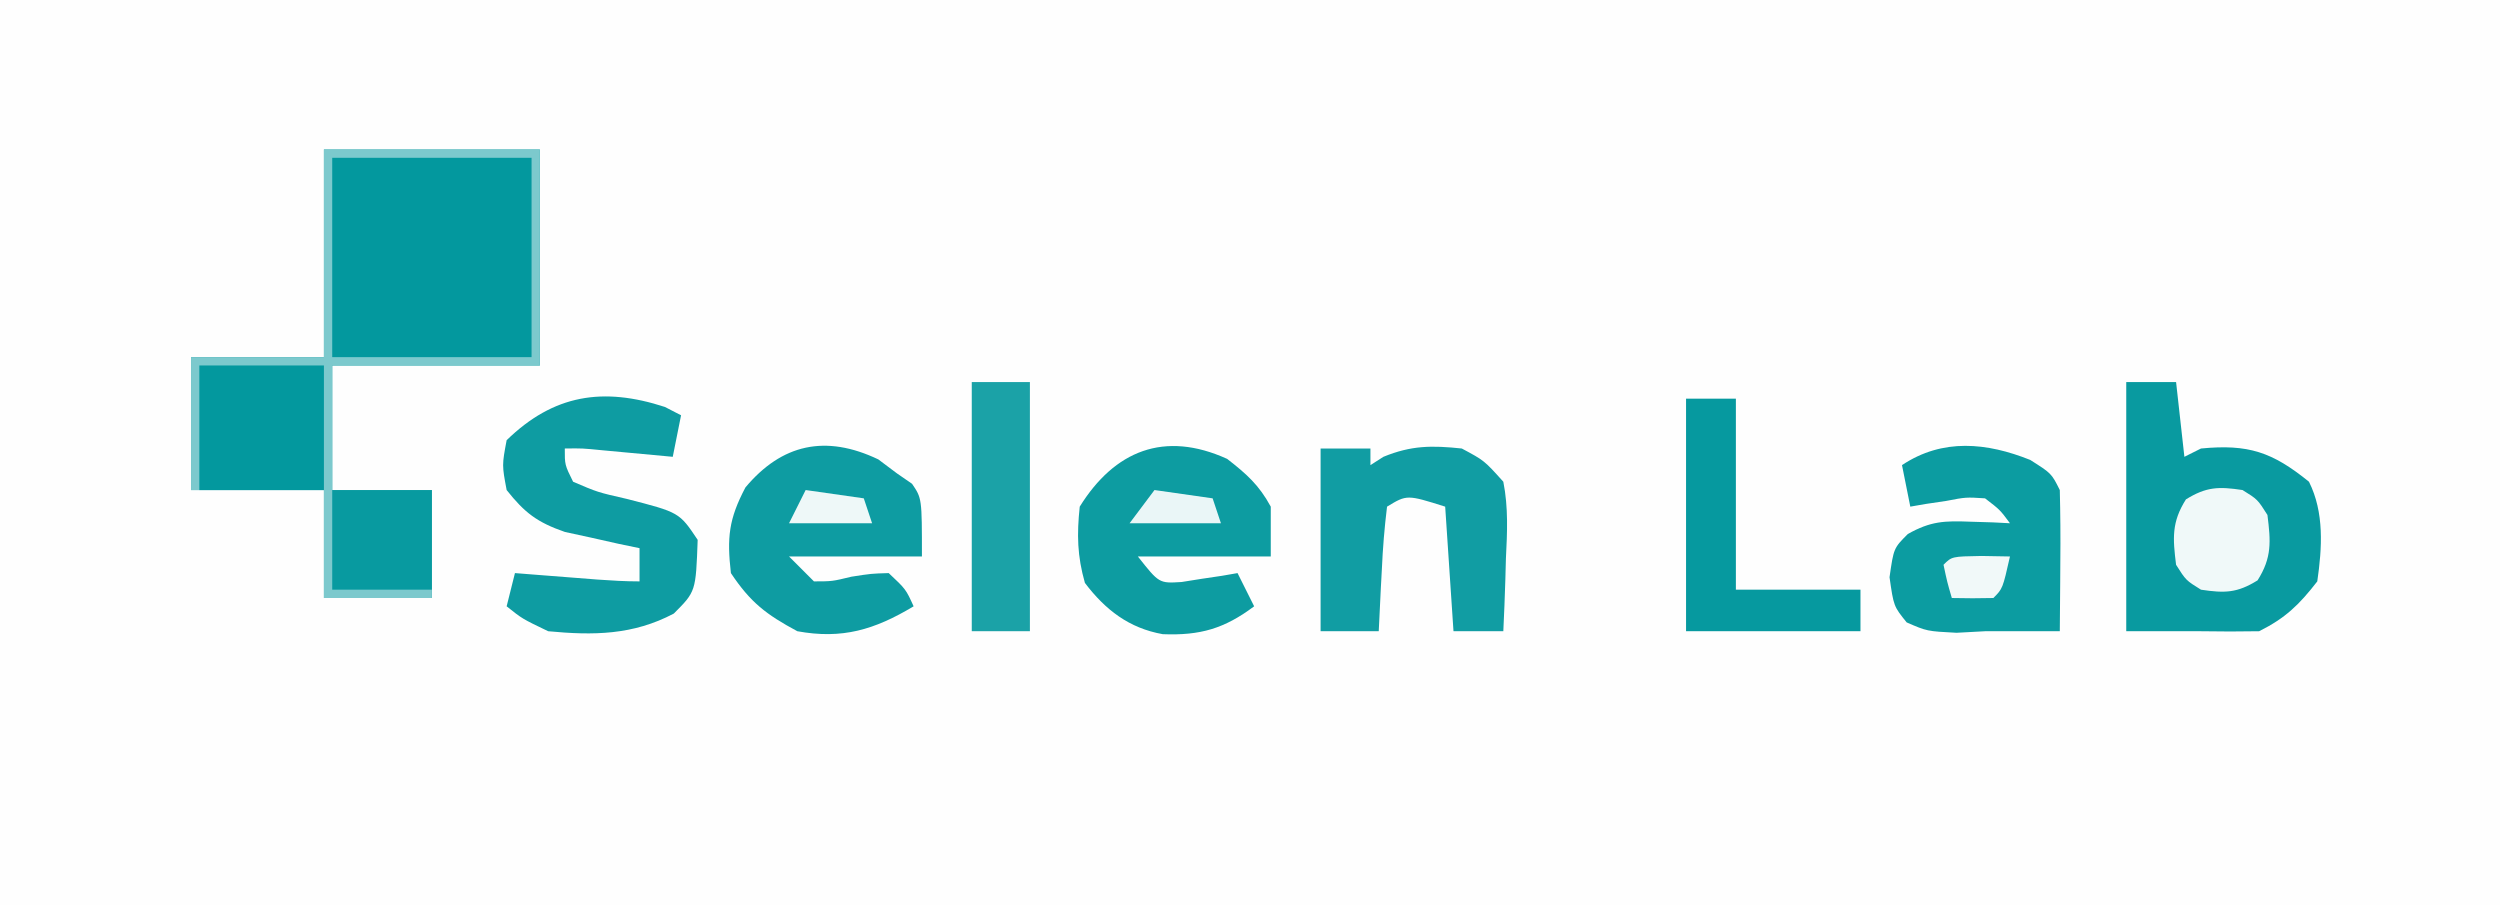 <?xml version="1.0" encoding="UTF-8"?>
<svg version="1.1" xmlns="http://www.w3.org/2000/svg" width="301" height="109">
<rect width="100%" height="100%" fill="#333333" stroke="none"/>
<path d="M0 0 C99.33 0 198.66 0 301 0 C301 35.97 301 71.94 301 109 C201.67 109 102.34 109 0 109 C0 73.03 0 37.06 0 0 Z " fill="#FEFEFE" transform="translate(0,0)"/>
<path d="M0 0 C8.58 0 17.16 0 26 0 C26 8.58 26 17.16 26 26 C17.75 26 9.5 26 1 26 C1 30.95 1 35.9 1 41 C4.96 41 8.92 41 13 41 C13 45.29 13 49.58 13 54 C8.71 54 4.42 54 0 54 C0 49.71 0 45.42 0 41 C-5.28 41 -10.56 41 -16 41 C-16 35.72 -16 30.44 -16 25 C-10.72 25 -5.44 25 0 25 C0 16.75 0 8.5 0 0 Z " fill="#03989E" transform="translate(39,18)"/>
<path d="M0 0 C8.58 0 17.16 0 26 0 C26 8.58 26 17.16 26 26 C17.75 26 9.5 26 1 26 C1 30.95 1 35.9 1 41 C4.96 41 8.92 41 13 41 C13 45.29 13 49.58 13 54 C8.71 54 4.42 54 0 54 C0 49.71 0 45.42 0 41 C-5.28 41 -10.56 41 -16 41 C-16 35.72 -16 30.44 -16 25 C-10.72 25 -5.44 25 0 25 C0 16.75 0 8.5 0 0 Z M1 1 C1 8.92 1 16.84 1 25 C8.92 25 16.84 25 25 25 C25 17.08 25 9.16 25 1 C17.08 1 9.16 1 1 1 Z " fill="#7CC9CD" transform="translate(39,18)"/>
<path d="M0 0 C1.98 0 3.96 0 6 0 C6.33 2.97 6.66 5.94 7 9 C7.66 8.67 8.32 8.34 9 8 C14.691 7.453 17.561 8.407 22 12 C23.857 15.715 23.585 19.956 23 24 C20.81 26.824 19.17 28.415 16 30 C13.667 30.042 11.333 30.041 9 30 C8.01 30 7.02 30 6 30 C4.02 30 2.04 30 0 30 C0 20.1 0 10.2 0 0 Z " fill="#099AA0" transform="translate(256,46)"/>
<path d="M0 0 C0.639 0.33 1.279 0.66 1.938 1 C1.607 2.65 1.278 4.3 0.938 6 C0.167 5.928 -0.604 5.856 -1.398 5.781 C-2.401 5.688 -3.404 5.596 -4.438 5.5 C-5.934 5.361 -5.934 5.361 -7.461 5.219 C-9.96 4.972 -9.96 4.972 -12.062 5 C-12.067 6.968 -12.067 6.968 -11.062 9 C-8.123 10.263 -8.123 10.263 -4.625 11.062 C1.729 12.688 1.729 12.688 3.938 16 C3.715 22.222 3.715 22.222 1.062 24.875 C-3.847 27.474 -8.626 27.519 -14.062 27 C-17.188 25.5 -17.188 25.5 -19.062 24 C-18.733 22.68 -18.402 21.36 -18.062 20 C-17.147 20.072 -16.232 20.144 -15.289 20.219 C-14.101 20.312 -12.912 20.404 -11.688 20.5 C-9.912 20.639 -9.912 20.639 -8.102 20.781 C-6.425 20.902 -4.744 21 -3.062 21 C-3.062 19.68 -3.062 18.36 -3.062 17 C-3.882 16.83 -4.702 16.66 -5.547 16.484 C-6.625 16.242 -7.702 16 -8.812 15.75 C-9.88 15.518 -10.947 15.286 -12.047 15.047 C-15.379 13.89 -16.888 12.747 -19.062 10 C-19.625 7 -19.625 7 -19.062 4 C-13.412 -1.501 -7.457 -2.435 0 0 Z " fill="#0E9CA2" transform="translate(80.062,49)"/>
<path d="M0 0 C0.743 0.557 1.485 1.114 2.25 1.688 C3.147 2.306 3.147 2.306 4.062 2.938 C5.25 4.688 5.25 4.688 5.25 11.688 C-0.03 11.688 -5.31 11.688 -10.75 11.688 C-9.76 12.678 -8.77 13.668 -7.75 14.688 C-5.546 14.683 -5.546 14.683 -3.25 14.125 C-0.848 13.75 -0.848 13.75 1.25 13.688 C3.312 15.625 3.312 15.625 4.25 17.688 C-0.462 20.515 -4.351 21.677 -9.75 20.688 C-13.502 18.672 -15.386 17.233 -17.75 13.688 C-18.233 9.425 -18.019 7.196 -16 3.375 C-11.633 -1.841 -6.367 -3.039 0 0 Z " fill="#0E9CA2" transform="translate(105.75,55.312)"/>
<path d="M0 0 C2.342 1.822 3.833 3.139 5.25 5.75 C5.25 7.73 5.25 9.71 5.25 11.75 C-0.03 11.75 -5.31 11.75 -10.75 11.75 C-8.19 14.993 -8.19 14.993 -5.488 14.824 C-4.688 14.697 -3.887 14.569 -3.062 14.438 C-1.85 14.258 -1.85 14.258 -0.613 14.074 C0.002 13.967 0.616 13.86 1.25 13.75 C1.91 15.07 2.57 16.39 3.25 17.75 C-0.332 20.436 -3.248 21.284 -7.754 21.105 C-11.819 20.382 -14.672 18.17 -17.125 14.938 C-18.052 11.694 -18.103 9.107 -17.75 5.75 C-13.557 -0.989 -7.563 -3.438 0 0 Z " fill="#0D9CA1" transform="translate(147.75,55.25)"/>
<path d="M0 0 C2.562 1.625 2.562 1.625 3.562 3.625 C3.634 6.509 3.655 9.367 3.625 12.25 C3.62 13.052 3.616 13.854 3.611 14.68 C3.6 16.661 3.582 18.643 3.562 20.625 C0.562 20.625 -2.438 20.625 -5.438 20.625 C-6.572 20.687 -7.706 20.749 -8.875 20.812 C-12.438 20.625 -12.438 20.625 -14.875 19.562 C-16.438 17.625 -16.438 17.625 -16.938 14.125 C-16.438 10.625 -16.438 10.625 -14.734 8.918 C-11.984 7.37 -10.318 7.314 -7.188 7.438 C-5.849 7.478 -5.849 7.478 -4.484 7.52 C-3.809 7.554 -3.133 7.589 -2.438 7.625 C-3.636 6.008 -3.636 6.008 -5.438 4.625 C-7.736 4.478 -7.736 4.478 -10.125 4.938 C-10.933 5.057 -11.741 5.177 -12.574 5.301 C-13.189 5.408 -13.804 5.515 -14.438 5.625 C-14.768 3.975 -15.098 2.325 -15.438 0.625 C-10.528 -2.648 -5.197 -2.079 0 0 Z " fill="#0C9CA1" transform="translate(244.438,55.375)"/>
<path d="M0 0 C1.98 0 3.96 0 6 0 C6 0.66 6 1.32 6 2 C6.516 1.67 7.031 1.34 7.562 1 C10.926 -0.38 13.392 -0.38 17 0 C19.703 1.445 19.703 1.445 22 4 C22.614 7.105 22.472 10.101 22.312 13.25 C22.29 14.09 22.267 14.931 22.244 15.797 C22.185 17.865 22.096 19.933 22 22 C20.02 22 18.04 22 16 22 C15.67 17.05 15.34 12.1 15 7 C10.395 5.547 10.395 5.547 8 7 C7.688 9.549 7.487 12.004 7.375 14.562 C7.336 15.273 7.298 15.984 7.258 16.717 C7.163 18.477 7.081 20.239 7 22 C4.69 22 2.38 22 0 22 C0 14.74 0 7.48 0 0 Z " fill="#119DA3" transform="translate(159,54)"/>
<path d="M0 0 C1.98 0 3.96 0 6 0 C6 7.59 6 15.18 6 23 C10.95 23 15.9 23 21 23 C21 24.65 21 26.3 21 28 C14.07 28 7.14 28 0 28 C0 18.76 0 9.52 0 0 Z " fill="#06999F" transform="translate(203,48)"/>
<path d="M0 0 C4.95 0 9.9 0 15 0 C15 4.95 15 9.9 15 15 C10.05 15 5.1 15 0 15 C0 10.05 0 5.1 0 0 Z " fill="#03989E" transform="translate(24,44)"/>
<path d="M0 0 C2.31 0 4.62 0 7 0 C7 9.9 7 19.8 7 30 C4.69 30 2.38 30 0 30 C0 20.1 0 10.2 0 0 Z " fill="#1BA2A7" transform="translate(117,46)"/>
<path d="M0 0 C3.96 0 7.92 0 12 0 C12 3.96 12 7.92 12 12 C8.04 12 4.08 12 0 12 C0 8.04 0 4.08 0 0 Z " fill="#089AA0" transform="translate(40,59)"/>
<path d="M0 0 C1.812 1.125 1.812 1.125 3 3 C3.398 6.182 3.552 8.128 1.812 10.875 C-0.655 12.407 -2.145 12.428 -5 12 C-6.812 10.875 -6.812 10.875 -8 9 C-8.398 5.818 -8.552 3.872 -6.812 1.125 C-4.345 -0.407 -2.855 -0.428 0 0 Z " fill="#F0F9F9" transform="translate(270,59)"/>
<path d="M0 0 C1.134 0.021 2.269 0.041 3.438 0.062 C2.562 3.938 2.562 3.938 1.438 5.062 C-0.229 5.103 -1.896 5.105 -3.562 5.062 C-4.125 3.125 -4.125 3.125 -4.562 1.062 C-3.562 0.062 -3.562 0.062 0 0 Z " fill="#F1F9F9" transform="translate(238.562,66.938)"/>
<path d="M0 0 C2.31 0.33 4.62 0.66 7 1 C7.33 1.99 7.66 2.98 8 4 C4.37 4 0.74 4 -3 4 C-2.01 2.68 -1.02 1.36 0 0 Z " fill="#EAF6F7" transform="translate(139,59)"/>
<path d="M0 0 C2.31 0.33 4.62 0.66 7 1 C7.33 1.99 7.66 2.98 8 4 C4.7 4 1.4 4 -2 4 C-1.34 2.68 -0.68 1.36 0 0 Z " fill="#EEF8F8" transform="translate(97,59)"/>
</svg>
